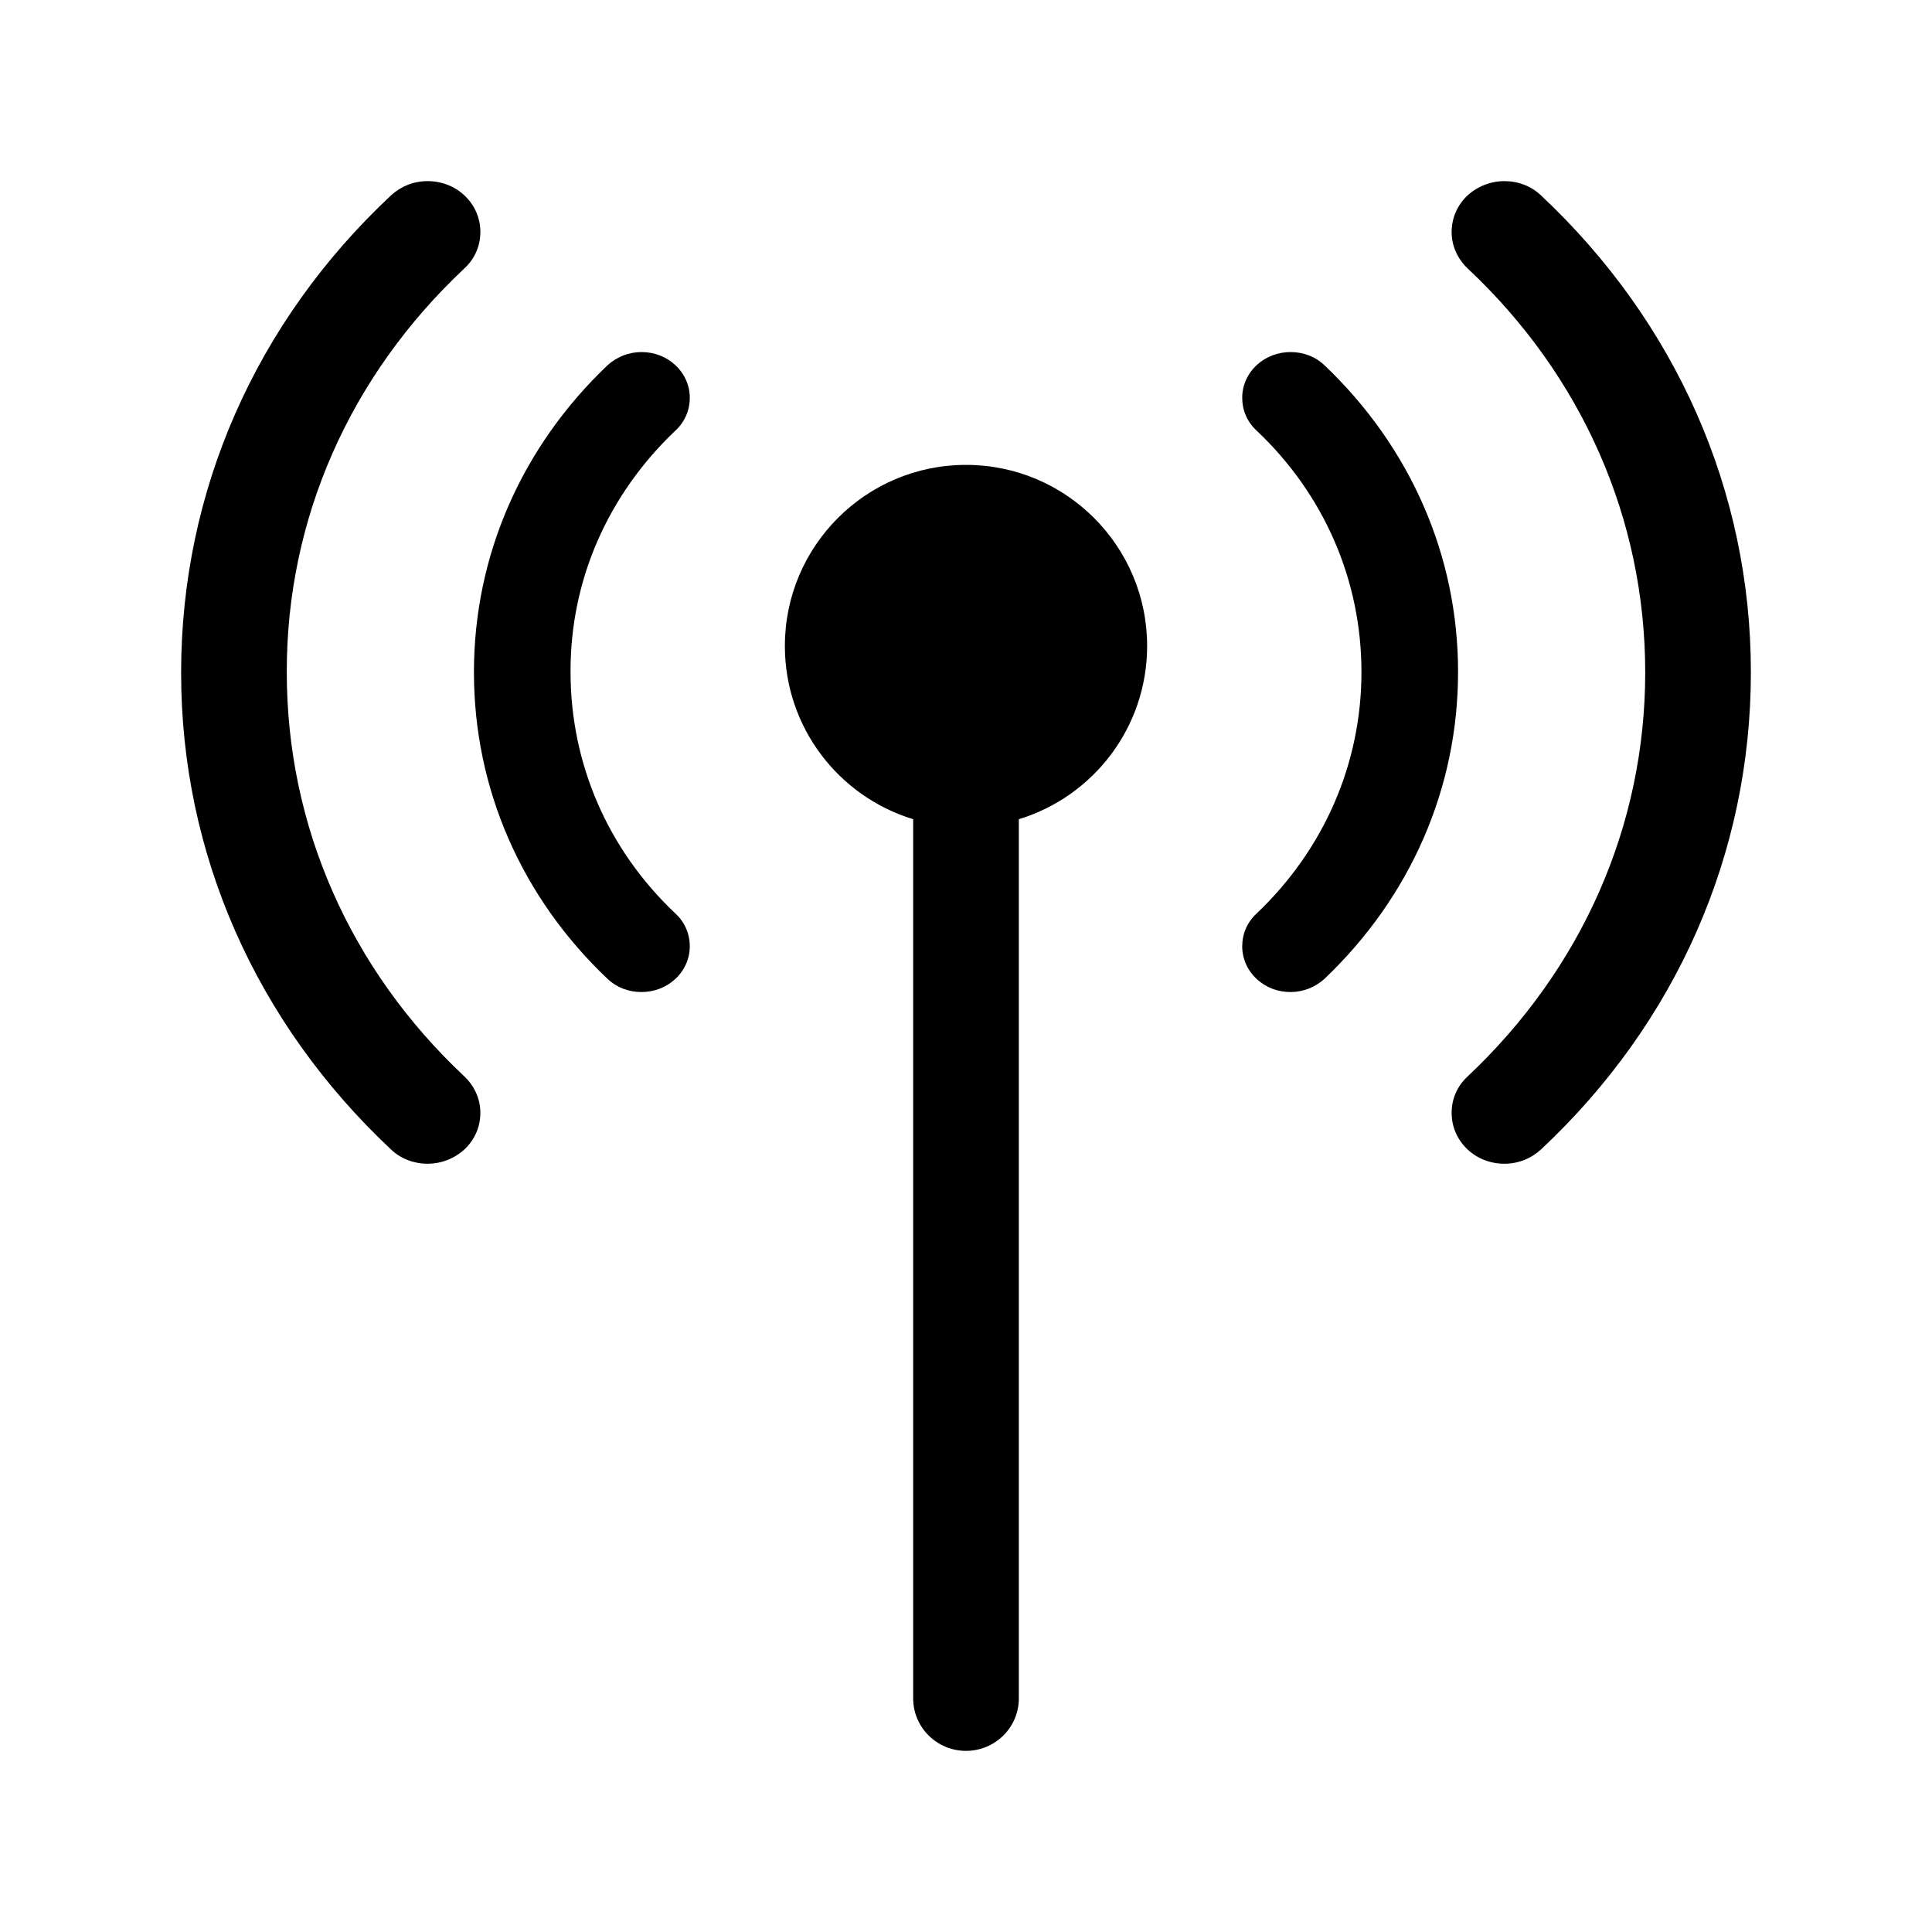 <?xml version="1.0" standalone="no"?>
<svg viewBox="0 0 512 512" xmlns="http://www.w3.org/2000/svg"><path d="M408.4 51.8c-2.6-2.5-6.1-3.8-9.7-3.8-3.7 0-7.2 1.4-9.9 3.9-2.7 2.6-4.1 6-4.1 9.6 0 3.6 1.5 7 4.2 9.6 30.4 28.5 47.1 66.5 47.1 107.1 0 40.5-16.7 78.5-47.1 107.1-2.7 2.5-4.2 5.9-4.2 9.6 0 3.6 1.4 7 4.1 9.6 2.6 2.5 6.1 3.9 9.9 3.9 3.7 0 7.1-1.4 9.7-3.8C444.3 271 464 226.1 464 178.2v-.1c0-47.9-19.8-92.7-55.6-126.3z"></path><path d="M351 96.8c-2.4-2.3-5.6-3.5-9-3.5-3.3 0-6.5 1.2-8.9 3.4-2.5 2.3-3.9 5.4-3.9 8.7 0 3.3 1.3 6.4 3.8 8.7 18 17 27.8 39.8 27.8 64 0 24.2-9.9 47-27.8 64-2.5 2.3-3.8 5.4-3.8 8.7 0 3.3 1.4 6.4 3.9 8.7 2.4 2.2 5.5 3.4 8.9 3.4 3.4 0 6.6-1.3 9-3.5 22.8-21.7 35.4-50.5 35.4-81.3v-.1c0-30.7-12.6-59.5-35.4-81.2zM123.1 71.1c2.7-2.5 4.2-5.9 4.2-9.6 0-3.6-1.4-7-4.1-9.6-2.6-2.5-6.1-3.9-9.9-3.9-3.7 0-7.1 1.4-9.7 3.8C67.7 85.4 48 130.3 48 178.2v.2c0 47.8 19.8 92.6 55.6 126.2 2.6 2.5 6.1 3.8 9.7 3.8 3.7 0 7.2-1.4 9.9-3.9 2.7-2.6 4.1-6 4.1-9.6 0-3.6-1.5-7-4.2-9.6C92.7 256.8 76 218.8 76 178.2c-.1-40.6 16.7-78.6 47.1-107.1z"></path><path d="M179 114.1c2.5-2.3 3.8-5.4 3.8-8.7 0-3.3-1.4-6.4-3.9-8.7-2.4-2.2-5.5-3.4-8.9-3.4-3.4 0-6.6 1.3-9 3.5-22.8 21.7-35.4 50.5-35.4 81.3v.1c0 30.8 12.6 59.6 35.4 81.2 2.4 2.3 5.6 3.5 9 3.5 3.3 0 6.5-1.2 8.9-3.4 2.5-2.3 3.9-5.4 3.9-8.7 0-3.3-1.3-6.4-3.8-8.7-18-17-27.8-39.8-27.8-64-.1-24.2 9.8-46.9 27.8-64zM256 123.2c-26.5 0-48 21.5-48 48 0 21.6 14.3 39.9 34 45.9v233c0 7.7 6.3 13.9 14 13.9s14-6.2 14-13.9v-233c19.7-6 34-24.3 34-45.9 0-26.5-21.5-48-48-48z"></path></svg>